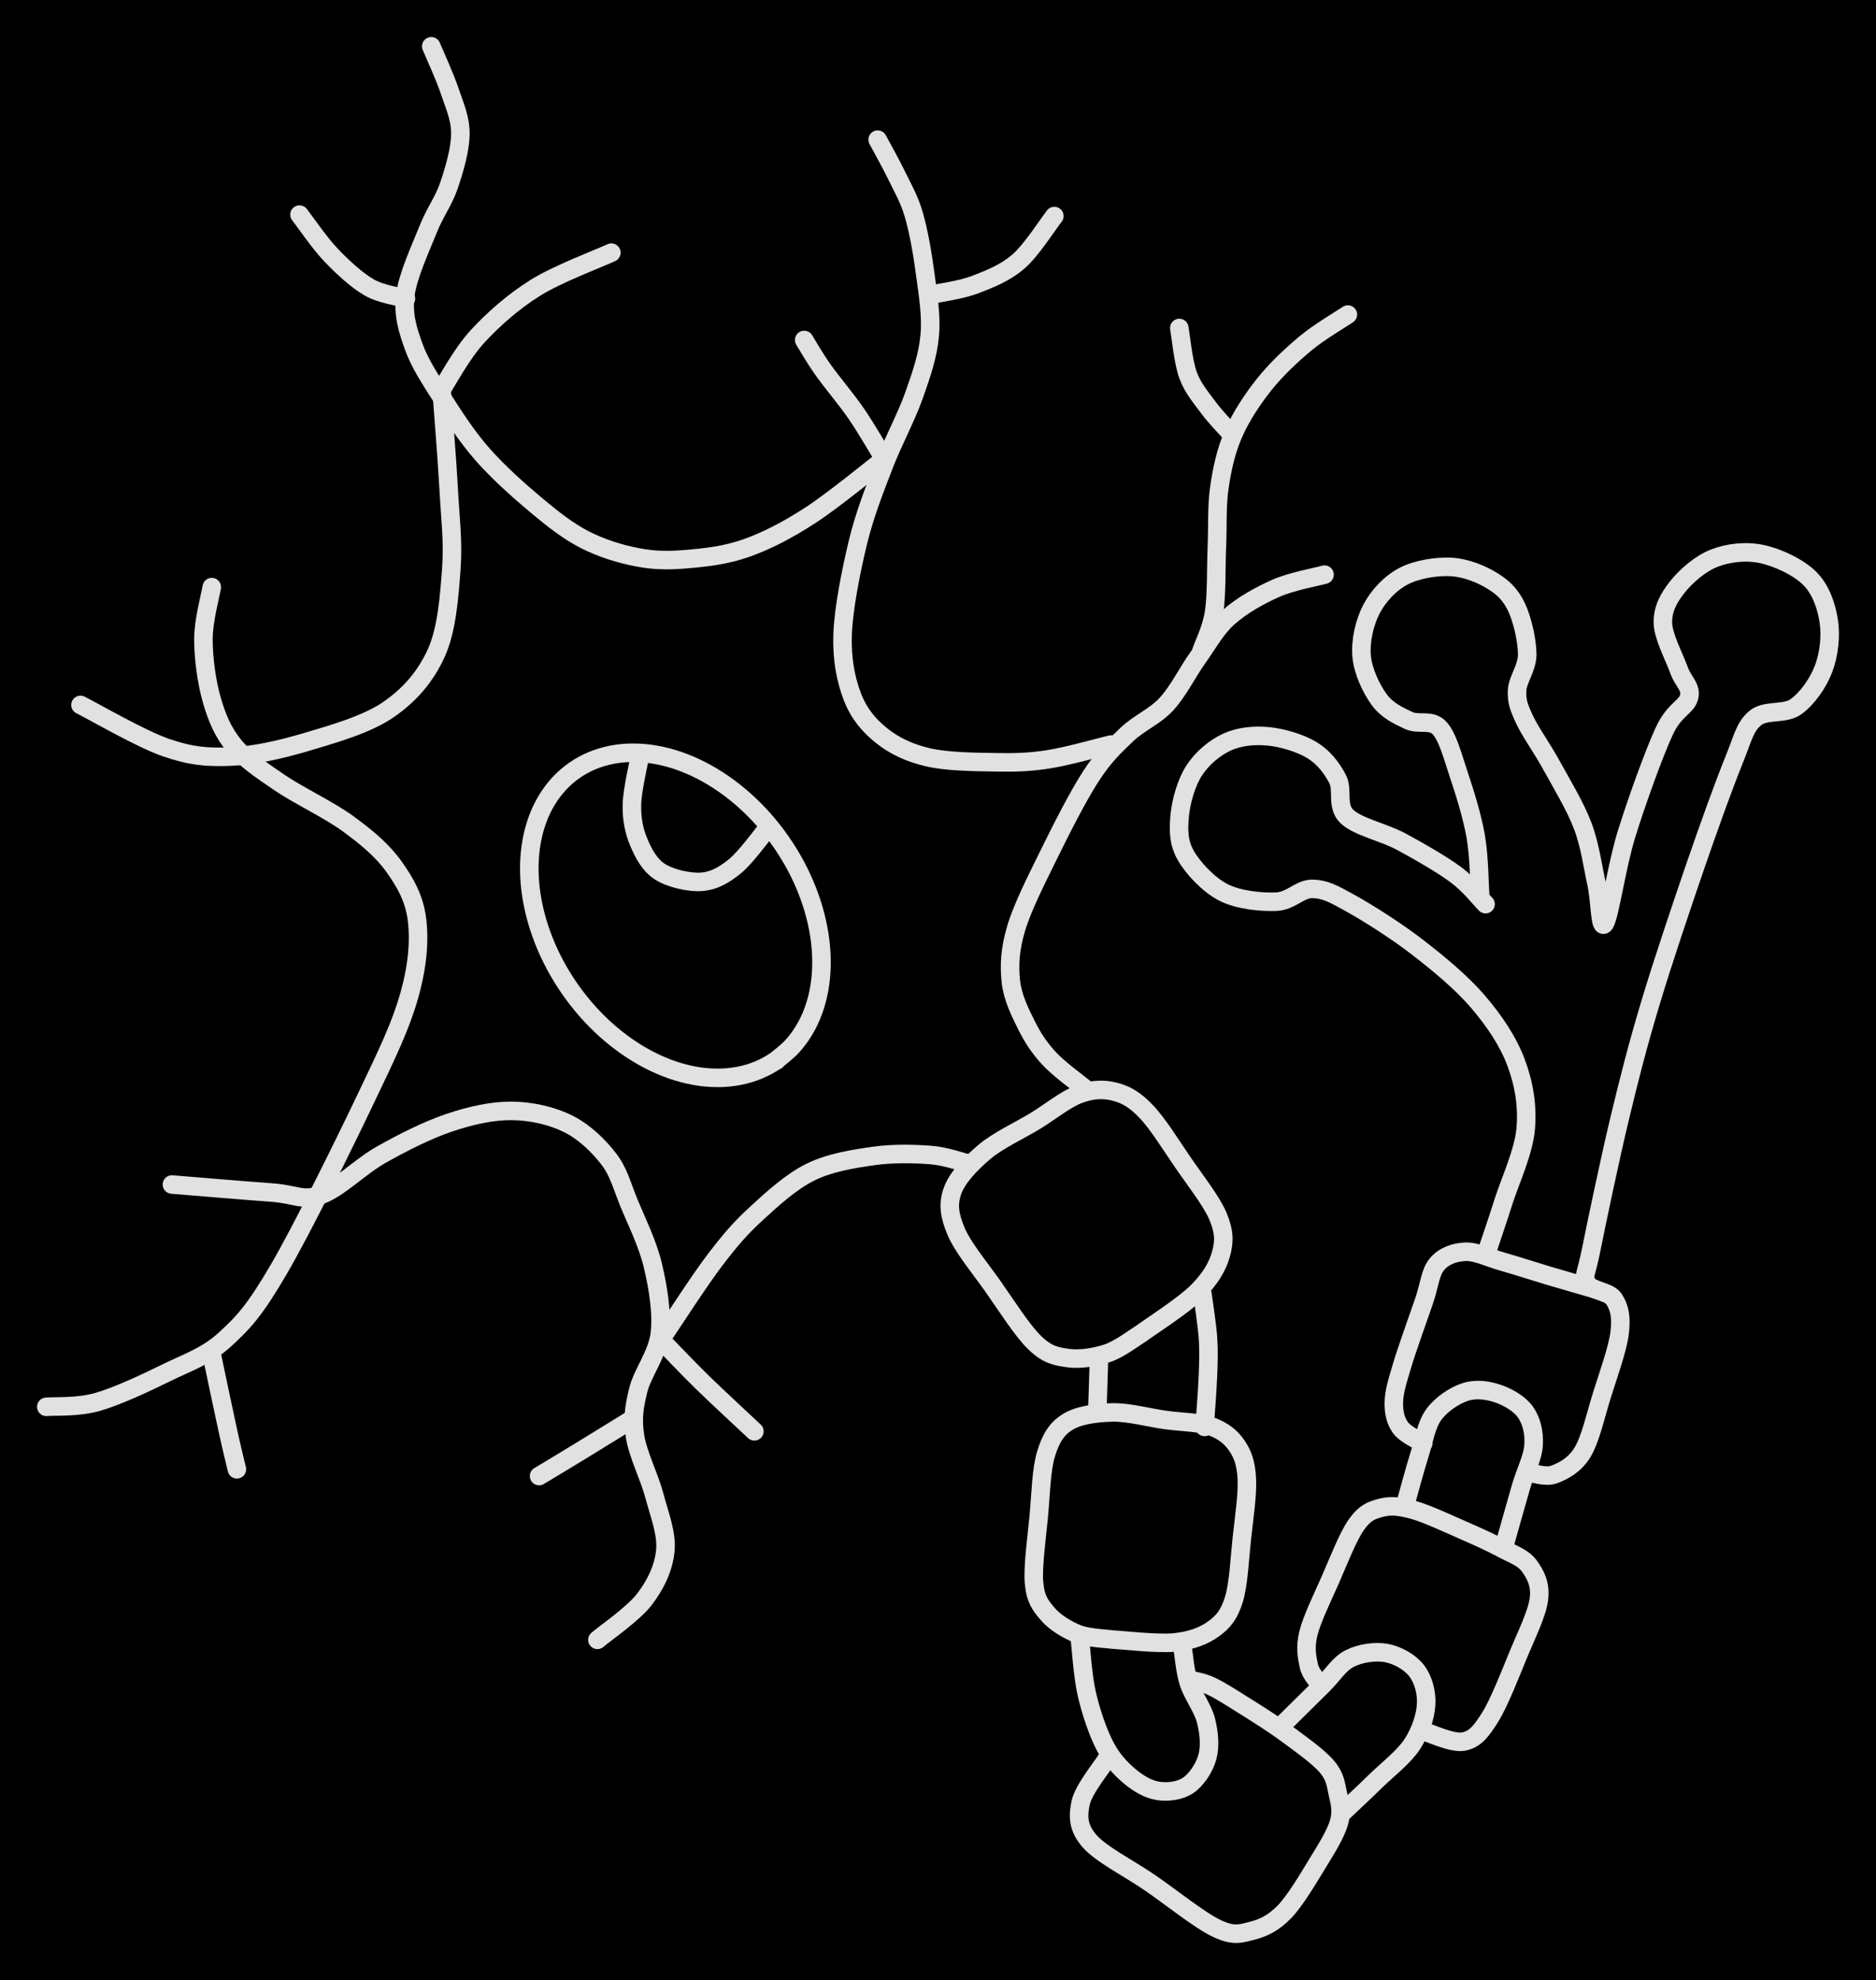 <svg version="1.1" xmlns="http://www.w3.org/2000/svg" viewBox="0 0 405.182 427.55" width="405.182" height="427.55" class="excalidraw-svg"><!-- svg-source:excalidraw --><defs><style class="style-fonts">
      </style></defs><rect x="0" y="0" width="405.182" height="427.55" fill="#000000"></rect><g stroke-linecap="round"><g transform="translate(315.318 195.276) rotate(16.827 8.183 13.897)"><path d="M0 0 C-0.78 -2.02, -2.66 -8.13, -4.67 -12.1 C-6.68 -16.07, -9.68 -20.48, -12.06 -23.83 C-14.44 -27.19, -16.66 -30.89, -18.94 -32.22 C-21.23 -33.55, -23.39 -31.49, -25.76 -31.83 C-28.12 -32.17, -30.84 -32.55, -33.13 -34.28 C-35.43 -36, -38.3 -39.15, -39.51 -42.19 C-40.73 -45.22, -41.02 -49.32, -40.42 -52.51 C-39.81 -55.69, -38.19 -59, -35.88 -61.29 C-33.58 -63.57, -29.7 -65.45, -26.58 -66.22 C-23.45 -66.99, -19.83 -66.62, -17.16 -65.91 C-14.48 -65.21, -12.51 -64.16, -10.55 -62 C-8.59 -59.84, -6.29 -55.82, -5.4 -52.96 C-4.51 -50.09, -5.81 -47.1, -5.23 -44.83 C-4.65 -42.55, -3.88 -41.54, -1.91 -39.31 C0.06 -37.09, 3.46 -34.55, 6.57 -31.49 C9.69 -28.44, 14 -24.57, 16.78 -20.97 C19.56 -17.36, 21.49 -13, 23.27 -9.86 C25.05 -6.73, 26.96 -0.16, 27.48 -2.16 C28 -4.16, 26.34 -14.64, 26.38 -21.86 C26.42 -29.07, 26.99 -40.06, 27.72 -45.45 C28.45 -50.84, 30.88 -51.92, 30.75 -54.21 C30.62 -56.5, 28.61 -56.91, 26.94 -59.19 C25.26 -61.47, 21.61 -65.08, 20.69 -67.91 C19.77 -70.74, 20.33 -73.41, 21.42 -76.17 C22.51 -78.93, 24.67 -82.44, 27.24 -84.46 C29.8 -86.49, 33.32 -88.01, 36.82 -88.31 C40.33 -88.61, 45.25 -87.89, 48.26 -86.28 C51.27 -84.67, 53.45 -81.62, 54.87 -78.64 C56.29 -75.67, 57.02 -71.74, 56.78 -68.45 C56.55 -65.16, 55.3 -61.33, 53.45 -58.9 C51.6 -56.48, 47.27 -56.46, 45.69 -53.93 C44.11 -51.39, 44.47 -49.39, 43.95 -43.7 C43.44 -38.02, 42.96 -29.04, 42.61 -19.83 C42.27 -10.63, 41.86 2.01, 41.88 11.52 C41.9 21.04, 42.21 28.18, 42.74 37.27 C43.27 46.36, 44.47 60.08, 45.05 66.08 C45.63 72.08, 44.92 71.8, 46.22 73.28 C47.53 74.75, 51.23 73.54, 52.88 74.94 C54.54 76.34, 55.57 78.2, 56.15 81.66 C56.73 85.11, 56.4 91.2, 56.36 95.67 C56.33 100.15, 56.74 105.32, 55.93 108.52 C55.12 111.72, 53.13 113.61, 51.5 114.87 C49.86 116.14, 47.03 115.9, 46.14 116.1 M0 0 C-0.78 -2.02, -2.66 -8.13, -4.67 -12.1 C-6.68 -16.07, -9.68 -20.48, -12.06 -23.83 C-14.44 -27.19, -16.66 -30.89, -18.94 -32.22 C-21.23 -33.55, -23.39 -31.49, -25.76 -31.83 C-28.12 -32.17, -30.84 -32.55, -33.13 -34.28 C-35.43 -36, -38.3 -39.15, -39.51 -42.19 C-40.73 -45.22, -41.02 -49.32, -40.42 -52.51 C-39.81 -55.69, -38.19 -59, -35.88 -61.29 C-33.58 -63.57, -29.7 -65.45, -26.58 -66.22 C-23.45 -66.99, -19.83 -66.62, -17.16 -65.91 C-14.48 -65.21, -12.51 -64.16, -10.55 -62 C-8.59 -59.84, -6.29 -55.82, -5.4 -52.96 C-4.51 -50.09, -5.81 -47.1, -5.23 -44.83 C-4.65 -42.55, -3.88 -41.54, -1.91 -39.31 C0.06 -37.09, 3.46 -34.55, 6.57 -31.49 C9.69 -28.44, 14 -24.57, 16.78 -20.97 C19.56 -17.36, 21.49 -13, 23.27 -9.86 C25.05 -6.73, 26.96 -0.16, 27.48 -2.16 C28 -4.16, 26.34 -14.64, 26.38 -21.86 C26.42 -29.07, 26.99 -40.06, 27.72 -45.45 C28.45 -50.84, 30.88 -51.92, 30.75 -54.21 C30.62 -56.5, 28.61 -56.91, 26.94 -59.19 C25.26 -61.47, 21.61 -65.08, 20.69 -67.91 C19.77 -70.74, 20.33 -73.41, 21.42 -76.17 C22.51 -78.93, 24.67 -82.44, 27.24 -84.46 C29.8 -86.49, 33.32 -88.01, 36.82 -88.31 C40.33 -88.61, 45.25 -87.89, 48.26 -86.28 C51.27 -84.67, 53.45 -81.62, 54.87 -78.64 C56.29 -75.67, 57.02 -71.74, 56.78 -68.45 C56.55 -65.16, 55.3 -61.33, 53.45 -58.9 C51.6 -56.48, 47.27 -56.46, 45.69 -53.93 C44.11 -51.39, 44.47 -49.39, 43.95 -43.7 C43.44 -38.02, 42.96 -29.04, 42.61 -19.83 C42.27 -10.63, 41.86 2.01, 41.88 11.52 C41.9 21.04, 42.21 28.18, 42.74 37.27 C43.27 46.36, 44.47 60.08, 45.05 66.08 C45.63 72.08, 44.92 71.8, 46.22 73.28 C47.53 74.75, 51.23 73.54, 52.88 74.94 C54.54 76.34, 55.57 78.2, 56.15 81.66 C56.73 85.11, 56.4 91.2, 56.36 95.67 C56.33 100.15, 56.74 105.32, 55.93 108.52 C55.12 111.72, 53.13 113.61, 51.5 114.87 C49.86 116.14, 47.03 115.9, 46.14 116.1" stroke="#E1E1E1" stroke-width="4" fill="none"></path></g></g><mask></mask><g stroke-linecap="round"><g transform="translate(338.859 272.354) rotate(16.827 -17.443 21.303)"><path d="M0 0 C-1.7 0.02, -6.72 0.09, -10.17 0.11 C-13.63 0.12, -17.6 0.04, -20.73 0.09 C-23.86 0.13, -26.74 -0.39, -28.95 0.38 C-31.17 1.16, -33.11 2.59, -34.01 4.72 C-34.92 6.86, -34.24 9.33, -34.38 13.2 C-34.53 17.07, -34.9 24.16, -34.89 27.95 C-34.87 31.74, -34.89 33.79, -34.3 35.93 C-33.71 38.07, -32.79 39.66, -31.35 40.77 C-29.91 41.89, -26.61 42.3, -25.66 42.61 M0 0 C-1.7 0.02, -6.72 0.09, -10.17 0.11 C-13.63 0.12, -17.6 0.04, -20.73 0.09 C-23.86 0.13, -26.74 -0.39, -28.95 0.38 C-31.17 1.16, -33.11 2.59, -34.01 4.72 C-34.92 6.86, -34.24 9.33, -34.38 13.2 C-34.53 17.07, -34.9 24.16, -34.89 27.95 C-34.87 31.74, -34.89 33.79, -34.3 35.93 C-33.71 38.07, -32.79 39.66, -31.35 40.77 C-29.91 41.89, -26.61 42.3, -25.66 42.61" stroke="#E1E1E1" stroke-width="4" fill="none"></path></g></g><mask></mask><g stroke-linecap="round"><g transform="translate(306.958 328.184) rotate(16.827 11.438 -13.021)"><path d="M0 0 C-0.03 -1.74, -0.21 -7.18, -0.17 -10.47 C-0.12 -13.76, -0.65 -17.09, 0.26 -19.75 C1.18 -22.4, 3.34 -24.99, 5.32 -26.39 C7.29 -27.79, 9.81 -28.19, 12.1 -28.13 C14.4 -28.07, 17.29 -27.43, 19.08 -26.03 C20.86 -24.63, 22.2 -22.36, 22.82 -19.72 C23.44 -17.09, 22.78 -13.84, 22.82 -10.2 C22.86 -6.57, 23 0.04, 23.04 2.09 M0 0 C-0.03 -1.74, -0.21 -7.18, -0.17 -10.47 C-0.12 -13.76, -0.65 -17.09, 0.26 -19.75 C1.18 -22.4, 3.34 -24.99, 5.32 -26.39 C7.29 -27.79, 9.81 -28.19, 12.1 -28.13 C14.4 -28.07, 17.29 -27.43, 19.08 -26.03 C20.86 -24.63, 22.2 -22.36, 22.82 -19.72 C23.44 -17.09, 22.78 -13.84, 22.82 -10.2 C22.86 -6.57, 23 0.04, 23.04 2.09" stroke="#E1E1E1" stroke-width="4" fill="none"></path></g></g><mask></mask><g stroke-linecap="round"><g transform="translate(289.666 369.323) rotate(16.827 17.46 -19.171)"><path d="M0 0 C-0.53 -0.5, -2.32 -1.38, -3.2 -3 C-4.08 -4.61, -5.14 -6.5, -5.29 -9.67 C-5.45 -12.83, -4.64 -17.73, -4.12 -21.97 C-3.6 -26.21, -3.18 -32.06, -2.17 -35.09 C-1.17 -38.12, 0.1 -39.05, 1.91 -40.15 C3.73 -41.26, 5.62 -41.64, 8.71 -41.71 C11.8 -41.78, 16.99 -41, 20.43 -40.6 C23.87 -40.19, 26.76 -39.81, 29.38 -39.28 C31.99 -38.75, 34.31 -38.75, 36.11 -37.41 C37.92 -36.06, 39.66 -34.36, 40.21 -31.21 C40.77 -28.06, 39.9 -23.12, 39.45 -18.52 C39 -13.93, 38.5 -7.23, 37.52 -3.64 C36.53 -0.04, 35.75 1.88, 33.53 3.04 C31.3 4.21, 25.71 3.31, 24.15 3.37 M0 0 C-0.53 -0.5, -2.32 -1.38, -3.2 -3 C-4.08 -4.61, -5.14 -6.5, -5.29 -9.67 C-5.45 -12.83, -4.64 -17.73, -4.12 -21.97 C-3.6 -26.21, -3.18 -32.06, -2.17 -35.09 C-1.17 -38.12, 0.1 -39.05, 1.91 -40.15 C3.73 -41.26, 5.62 -41.64, 8.71 -41.71 C11.8 -41.78, 16.99 -41, 20.43 -40.6 C23.87 -40.19, 26.76 -39.81, 29.38 -39.28 C31.99 -38.75, 34.31 -38.75, 36.11 -37.41 C37.92 -36.06, 39.66 -34.36, 40.21 -31.21 C40.77 -28.06, 39.9 -23.12, 39.45 -18.52 C39 -13.93, 38.5 -7.23, 37.52 -3.64 C36.53 -0.04, 35.75 1.88, 33.53 3.04 C31.3 4.21, 25.71 3.31, 24.15 3.37" stroke="#E1E1E1" stroke-width="4" fill="none"></path></g></g><mask></mask><g stroke-linecap="round"><g transform="translate(277.511 376.529) rotate(16.827 14.169 -3.4)"><path d="M0 0 C0.94 -1.74, 4.06 -7.48, 5.67 -10.43 C7.28 -13.39, 7.81 -15.93, 9.67 -17.71 C11.54 -19.5, 14.43 -20.84, 16.86 -21.13 C19.28 -21.41, 22.3 -20.76, 24.22 -19.4 C26.13 -18.05, 27.72 -15.58, 28.34 -12.99 C28.96 -10.4, 28.86 -7.01, 27.93 -3.85 C26.99 -0.69, 24.39 2.92, 22.72 5.95 C21.06 8.98, 18.75 12.93, 17.96 14.33 M0 0 C0.94 -1.74, 4.06 -7.48, 5.67 -10.43 C7.28 -13.39, 7.81 -15.93, 9.67 -17.71 C11.54 -19.5, 14.43 -20.84, 16.86 -21.13 C19.28 -21.41, 22.3 -20.76, 24.22 -19.4 C26.13 -18.05, 27.72 -15.58, 28.34 -12.99 C28.96 -10.4, 28.86 -7.01, 27.93 -3.85 C26.99 -0.69, 24.39 2.92, 22.72 5.95 C21.06 8.98, 18.75 12.93, 17.96 14.33" stroke="#E1E1E1" stroke-width="4" fill="none"></path></g></g><mask></mask><g stroke-linecap="round"><g transform="translate(249.505 365.246) rotate(16.827 12.189 24.861)"><path d="M0 0 C0.77 0, 2.54 -0.31, 4.59 0 C6.64 0.31, 9.26 1.04, 12.29 1.88 C15.33 2.71, 19.28 3.76, 22.81 5 C26.33 6.25, 30.99 7.79, 33.43 9.34 C35.88 10.89, 36.46 12.49, 37.47 14.31 C38.49 16.12, 39.48 17.61, 39.51 20.23 C39.53 22.84, 38.56 26.36, 37.61 30.01 C36.66 33.65, 35.35 39.09, 33.79 42.1 C32.23 45.1, 30.4 46.76, 28.25 48.03 C26.1 49.31, 24.88 50.32, 20.87 49.72 C16.86 49.13, 9.49 46.14, 4.19 44.45 C-1.11 42.77, -7.69 41.64, -10.91 39.62 C-14.13 37.59, -14.86 35.27, -15.13 32.3 C-15.39 29.32, -12.95 23.51, -12.51 21.75 M0 0 C0.77 0, 2.54 -0.31, 4.59 0 C6.64 0.31, 9.26 1.04, 12.29 1.88 C15.33 2.71, 19.28 3.76, 22.81 5 C26.33 6.25, 30.99 7.79, 33.43 9.34 C35.88 10.89, 36.46 12.49, 37.47 14.31 C38.49 16.12, 39.48 17.61, 39.51 20.23 C39.53 22.84, 38.56 26.36, 37.61 30.01 C36.66 33.65, 35.35 39.09, 33.79 42.1 C32.23 45.1, 30.4 46.76, 28.25 48.03 C26.1 49.31, 24.88 50.32, 20.87 49.72 C16.86 49.13, 9.49 46.14, 4.19 44.45 C-1.11 42.77, -7.69 41.64, -10.91 39.62 C-14.13 37.59, -14.86 35.27, -15.13 32.3 C-15.39 29.32, -12.95 23.51, -12.51 21.75" stroke="#E1E1E1" stroke-width="4" fill="none"></path></g></g><mask></mask><g stroke-linecap="round"><g transform="translate(251.226 354.006) rotate(16.827 -5.105 15.407)"><path d="M0 0 C0.56 1.1, 1.82 4.4, 3.36 6.61 C4.9 8.82, 7.83 10.92, 9.24 13.27 C10.65 15.62, 11.74 18.29, 11.81 20.71 C11.88 23.12, 10.99 26.06, 9.64 27.75 C8.29 29.43, 5.85 30.52, 3.73 30.81 C1.6 31.11, -0.82 30.53, -3.12 29.53 C-5.42 28.53, -7.75 27.21, -10.07 24.83 C-12.39 22.45, -15.04 18.74, -17.03 15.28 C-19.02 11.82, -21.19 5.93, -22.02 4.06 M0 0 C0.56 1.1, 1.82 4.4, 3.36 6.61 C4.9 8.82, 7.83 10.92, 9.24 13.27 C10.65 15.62, 11.74 18.29, 11.81 20.71 C11.88 23.12, 10.99 26.06, 9.64 27.75 C8.29 29.43, 5.85 30.52, 3.73 30.81 C1.6 31.11, -0.82 30.53, -3.12 29.53 C-5.42 28.53, -7.75 27.21, -10.07 24.83 C-12.39 22.45, -15.04 18.74, -17.03 15.28 C-19.02 11.82, -21.19 5.93, -22.02 4.06" stroke="#E1E1E1" stroke-width="4" fill="none"></path></g></g><mask></mask><g stroke-linecap="round"><g transform="translate(247.27 354.742) rotate(16.827 -1.183 -24.652)"><path d="M0 0 C-1.23 0.16, -4.94 1.19, -7.41 0.97 C-9.87 0.76, -12.78 0.01, -14.81 -1.29 C-16.83 -2.59, -18.23 -3.54, -19.56 -6.82 C-20.88 -10.1, -21.84 -16.4, -22.77 -20.97 C-23.7 -25.54, -25.16 -30.69, -25.15 -34.23 C-25.14 -37.77, -24.56 -40.07, -22.71 -42.19 C-20.86 -44.32, -17.39 -45.89, -14.05 -46.98 C-10.72 -48.07, -6.25 -48.18, -2.69 -48.73 C0.86 -49.28, 4.53 -50.42, 7.28 -50.28 C10.03 -50.13, 12.04 -49.31, 13.81 -47.88 C15.58 -46.44, 16.78 -44.81, 17.92 -41.65 C19.06 -38.49, 19.82 -33.22, 20.63 -28.93 C21.44 -24.64, 22.81 -19.31, 22.78 -15.93 C22.75 -12.54, 22.02 -10.69, 20.42 -8.59 C18.83 -6.5, 16.61 -4.78, 13.21 -3.34 C9.81 -1.91, 2.2 -0.56, 0 0 M0 0 C-1.23 0.16, -4.94 1.19, -7.41 0.97 C-9.87 0.76, -12.78 0.01, -14.81 -1.29 C-16.83 -2.59, -18.23 -3.54, -19.56 -6.82 C-20.88 -10.1, -21.84 -16.4, -22.77 -20.97 C-23.7 -25.54, -25.16 -30.69, -25.15 -34.23 C-25.14 -37.77, -24.56 -40.07, -22.71 -42.19 C-20.86 -44.32, -17.39 -45.89, -14.05 -46.98 C-10.72 -48.07, -6.25 -48.18, -2.69 -48.73 C0.86 -49.28, 4.53 -50.42, 7.28 -50.28 C10.03 -50.13, 12.04 -49.31, 13.81 -47.88 C15.58 -46.44, 16.78 -44.81, 17.92 -41.65 C19.06 -38.49, 19.82 -33.22, 20.63 -28.93 C21.44 -24.64, 22.81 -19.31, 22.78 -15.93 C22.75 -12.54, 22.02 -10.69, 20.42 -8.59 C18.83 -6.5, 16.61 -4.78, 13.21 -3.34 C9.81 -1.91, 2.2 -0.56, 0 0" stroke="#E1E1E1" stroke-width="4" fill="none"></path></g></g><mask></mask><g stroke-linecap="round"><g transform="translate(236.289 290.634) rotate(336.913 -1.316 -25.909)"><path d="M0 0 C-1.37 0.17, -5.49 1.25, -8.24 1.02 C-10.98 0.79, -14.22 0.01, -16.47 -1.36 C-18.72 -2.72, -20.28 -3.73, -21.75 -7.17 C-23.23 -10.62, -24.29 -17.24, -25.32 -22.04 C-26.36 -26.84, -27.98 -32.26, -27.97 -35.98 C-27.96 -39.69, -27.32 -42.11, -25.26 -44.34 C-23.2 -46.58, -19.34 -48.23, -15.63 -49.38 C-11.92 -50.52, -6.95 -50.64, -2.99 -51.21 C0.96 -51.79, 5.04 -52.99, 8.09 -52.84 C11.15 -52.69, 13.39 -51.83, 15.36 -50.32 C17.34 -48.81, 18.67 -47.09, 19.93 -43.77 C21.2 -40.45, 22.05 -34.91, 22.95 -30.4 C23.85 -25.9, 25.38 -20.3, 25.34 -16.74 C25.3 -13.17, 24.49 -11.23, 22.72 -9.03 C20.95 -6.83, 18.48 -5.02, 14.69 -3.51 C10.91 -2.01, 2.45 -0.59, 0 0 M0 0 C-1.37 0.17, -5.49 1.25, -8.24 1.02 C-10.98 0.79, -14.22 0.01, -16.47 -1.36 C-18.72 -2.72, -20.28 -3.73, -21.75 -7.17 C-23.23 -10.62, -24.29 -17.24, -25.32 -22.04 C-26.36 -26.84, -27.98 -32.26, -27.97 -35.98 C-27.96 -39.69, -27.32 -42.11, -25.26 -44.34 C-23.2 -46.58, -19.34 -48.23, -15.63 -49.38 C-11.92 -50.52, -6.95 -50.64, -2.99 -51.21 C0.96 -51.79, 5.04 -52.99, 8.09 -52.84 C11.15 -52.69, 13.39 -51.83, 15.36 -50.32 C17.34 -48.81, 18.67 -47.09, 19.93 -43.77 C21.2 -40.45, 22.05 -34.91, 22.95 -30.4 C23.85 -25.9, 25.38 -20.3, 25.34 -16.74 C25.3 -13.17, 24.49 -11.23, 22.72 -9.03 C20.95 -6.83, 18.48 -5.02, 14.69 -3.51 C10.91 -2.01, 2.45 -0.59, 0 0" stroke="#E1E1E1" stroke-width="4" fill="none"></path></g></g><mask></mask><g stroke-linecap="round"><g transform="translate(235.948 294.09) rotate(16.827 1.244 4.642)"><path d="M0 0 C0.41 1.55, 2.07 7.74, 2.49 9.28 M0 0 C0.41 1.55, 2.07 7.74, 2.49 9.28" stroke="#E1E1E1" stroke-width="4" fill="none"></path></g></g><mask></mask><g stroke-linecap="round"><g transform="translate(255.576 280.161) rotate(16.827 4.36 13.64)"><path d="M0 0 C0.65 1.46, 2.84 5.94, 3.89 8.74 C4.95 11.55, 5.51 13.75, 6.31 16.84 C7.12 19.93, 8.32 25.54, 8.72 27.28 M0 0 C0.65 1.46, 2.84 5.94, 3.89 8.74 C4.95 11.55, 5.51 13.75, 6.31 16.84 C7.12 19.93, 8.32 25.54, 8.72 27.28" stroke="#E1E1E1" stroke-width="4" fill="none"></path></g></g><mask></mask><g stroke-linecap="round"><g transform="translate(251.918 236.62) rotate(16.827 -3.309 -60.576)"><path d="M0 0 C-1.53 -0.66, -6.53 -2.37, -9.19 -3.94 C-11.84 -5.5, -13.83 -7.15, -15.95 -9.4 C-18.07 -11.65, -20.53 -14.23, -21.9 -17.45 C-23.26 -20.68, -24.11 -24.01, -24.13 -28.76 C-24.15 -33.5, -23.01 -39.88, -22.02 -45.9 C-21.03 -51.92, -19.63 -59.89, -18.19 -64.86 C-16.75 -69.84, -15.22 -72.47, -13.37 -75.74 C-11.52 -79.01, -8.73 -81.12, -7.08 -84.51 C-5.43 -87.9, -4.72 -92.45, -3.48 -96.09 C-2.24 -99.74, -1.61 -103.2, 0.36 -106.4 C2.32 -109.59, 5.43 -112.82, 8.29 -115.28 C11.15 -117.73, 15.97 -120.17, 17.51 -121.15 M0 0 C-1.53 -0.66, -6.53 -2.37, -9.19 -3.94 C-11.84 -5.5, -13.83 -7.15, -15.95 -9.4 C-18.07 -11.65, -20.53 -14.23, -21.9 -17.45 C-23.26 -20.68, -24.11 -24.01, -24.13 -28.76 C-24.15 -33.5, -23.01 -39.88, -22.02 -45.9 C-21.03 -51.92, -19.63 -59.89, -18.19 -64.86 C-16.75 -69.84, -15.22 -72.47, -13.37 -75.74 C-11.52 -79.01, -8.73 -81.12, -7.08 -84.51 C-5.43 -87.9, -4.72 -92.45, -3.48 -96.09 C-2.24 -99.74, -1.61 -103.2, 0.36 -106.4 C2.32 -109.59, 5.43 -112.82, 8.29 -115.28 C11.15 -117.73, 15.97 -120.17, 17.51 -121.15" stroke="#E1E1E1" stroke-width="4" fill="none"></path></g></g><mask></mask><g stroke-linecap="round"><g transform="translate(314.501 187.429) rotate(16.827 -23.216 25.377)"><path d="M0 0 C-1.33 -0.7, -4.4 -2.94, -7.96 -4.22 C-11.52 -5.49, -17 -6.77, -21.37 -7.65 C-25.75 -8.52, -31.36 -7.98, -34.2 -9.48 C-37.04 -10.97, -36.53 -14.69, -38.41 -16.61 C-40.29 -18.53, -42.64 -20.23, -45.48 -20.97 C-48.32 -21.72, -52.44 -21.7, -55.46 -21.09 C-58.49 -20.47, -61.43 -19.24, -63.62 -17.3 C-65.81 -15.35, -67.73 -12.4, -68.59 -9.4 C-69.46 -6.41, -69.37 -2.32, -68.79 0.69 C-68.2 3.69, -67.39 6.41, -65.08 8.62 C-62.77 10.83, -58.53 13.3, -54.93 13.96 C-51.32 14.62, -46.47 13.63, -43.44 12.58 C-40.41 11.54, -39.33 8.39, -36.76 7.67 C-34.19 6.94, -32.26 7.33, -28.04 8.24 C-23.82 9.15, -16.88 11.07, -11.45 13.13 C-6.02 15.2, -0.09 17.68, 4.52 20.63 C9.13 23.58, 13.23 26.92, 16.2 30.82 C19.18 34.72, 21.34 39.07, 22.36 44.01 C23.37 48.96, 22.36 55.85, 22.3 60.49 C22.24 65.13, 22.05 69.95, 22 71.84 M0 0 C-1.33 -0.7, -4.4 -2.94, -7.96 -4.22 C-11.52 -5.49, -17 -6.77, -21.37 -7.65 C-25.75 -8.52, -31.36 -7.98, -34.2 -9.48 C-37.04 -10.97, -36.53 -14.69, -38.41 -16.61 C-40.29 -18.53, -42.64 -20.23, -45.48 -20.97 C-48.32 -21.72, -52.44 -21.7, -55.46 -21.09 C-58.49 -20.47, -61.43 -19.24, -63.62 -17.3 C-65.81 -15.35, -67.73 -12.4, -68.59 -9.4 C-69.46 -6.41, -69.37 -2.32, -68.79 0.69 C-68.2 3.69, -67.39 6.41, -65.08 8.62 C-62.77 10.83, -58.53 13.3, -54.93 13.96 C-51.32 14.62, -46.47 13.63, -43.44 12.58 C-40.41 11.54, -39.33 8.39, -36.76 7.67 C-34.19 6.94, -32.26 7.33, -28.04 8.24 C-23.82 9.15, -16.88 11.07, -11.45 13.13 C-6.02 15.2, -0.09 17.68, 4.52 20.63 C9.13 23.58, 13.23 26.92, 16.2 30.82 C19.18 34.72, 21.34 39.07, 22.36 44.01 C23.37 48.96, 22.36 55.85, 22.3 60.49 C22.24 65.13, 22.05 69.95, 22 71.84" stroke="#E1E1E1" stroke-width="4" fill="none"></path></g></g><mask></mask><g stroke-linecap="round"><g transform="translate(270.837 142.551) rotate(16.827 1.138 -39.33)"><path d="M0 0 C0.03 -1.48, 0.74 -5.12, 0.18 -8.86 C-0.37 -12.61, -2.21 -18.14, -3.33 -22.49 C-4.44 -26.83, -5.92 -30.87, -6.52 -34.93 C-7.13 -38.99, -7.43 -42.85, -6.96 -46.85 C-6.49 -50.86, -5.22 -55.12, -3.69 -58.98 C-2.16 -62.83, 0.09 -66.71, 2.24 -69.99 C4.4 -73.27, 8.07 -77.22, 9.24 -78.66 M0 0 C0.03 -1.48, 0.74 -5.12, 0.18 -8.86 C-0.37 -12.61, -2.21 -18.14, -3.33 -22.49 C-4.44 -26.83, -5.92 -30.87, -6.52 -34.93 C-7.13 -38.99, -7.43 -42.85, -6.96 -46.85 C-6.49 -50.86, -5.22 -55.12, -3.69 -58.98 C-2.16 -62.83, 0.09 -66.71, 2.24 -69.99 C4.4 -73.27, 8.07 -77.22, 9.24 -78.66" stroke="#E1E1E1" stroke-width="4" fill="none"></path></g></g><mask></mask><g stroke-linecap="round"><g transform="translate(268.73 91.322) rotate(16.827 -8.527 -9.212)"><path d="M0 0 C-1 -0.62, -3.95 -2.21, -6 -3.75 C-8.04 -5.28, -10.45 -6.77, -12.29 -9.21 C-14.14 -11.66, -16.26 -16.89, -17.05 -18.42 M0 0 C-1 -0.62, -3.95 -2.21, -6 -3.75 C-8.04 -5.28, -10.45 -6.77, -12.29 -9.21 C-14.14 -11.66, -16.26 -16.89, -17.05 -18.42" stroke="#E1E1E1" stroke-width="4" fill="none"></path></g></g><mask></mask><g stroke-linecap="round"><g transform="translate(255.753 150.375) rotate(16.827 -43.032 -48.168)"><path d="M0 0 C-2.03 1.17, -8.32 5.21, -12.17 7.04 C-16.01 8.87, -18.92 9.81, -23.08 10.98 C-27.23 12.16, -32.96 13.84, -37.12 14.09 C-41.27 14.35, -44.77 13.8, -47.99 12.51 C-51.21 11.22, -54.04 9.41, -56.44 6.33 C-58.83 3.24, -60.96 -0.63, -62.39 -6.01 C-63.81 -11.39, -64.62 -19.77, -64.97 -25.97 C-65.31 -32.17, -64.84 -37.58, -64.44 -43.22 C-64.04 -48.86, -62.79 -54.81, -62.56 -59.81 C-62.33 -64.81, -62.17 -68.9, -63.06 -73.23 C-63.95 -77.56, -66.09 -81.78, -67.89 -85.77 C-69.69 -89.76, -71.89 -94.09, -73.88 -97.15 C-75.87 -100.22, -77.8 -101.93, -79.83 -104.14 C-81.86 -106.36, -85.03 -109.38, -86.06 -110.43 M0 0 C-2.03 1.17, -8.32 5.21, -12.17 7.04 C-16.01 8.87, -18.92 9.81, -23.08 10.98 C-27.23 12.16, -32.96 13.84, -37.12 14.09 C-41.27 14.35, -44.77 13.8, -47.99 12.51 C-51.21 11.22, -54.04 9.41, -56.44 6.33 C-58.83 3.24, -60.96 -0.63, -62.39 -6.01 C-63.81 -11.39, -64.62 -19.77, -64.97 -25.97 C-65.31 -32.17, -64.84 -37.58, -64.44 -43.22 C-64.04 -48.86, -62.79 -54.81, -62.56 -59.81 C-62.33 -64.81, -62.17 -68.9, -63.06 -73.23 C-63.95 -77.56, -66.09 -81.78, -67.89 -85.77 C-69.69 -89.76, -71.89 -94.09, -73.88 -97.15 C-75.87 -100.22, -77.8 -101.93, -79.83 -104.14 C-81.86 -106.36, -85.03 -109.38, -86.06 -110.43" stroke="#E1E1E1" stroke-width="4" fill="none"></path></g></g><mask></mask><g stroke-linecap="round"><g transform="translate(204.187 67.101) rotate(16.827 10.253 -11.967)"><path d="M0 0 C1.4 -0.8, 5.74 -2.74, 8.39 -4.79 C11.04 -6.83, 13.89 -9.07, 15.91 -12.26 C17.93 -15.45, 19.74 -21.99, 20.51 -23.93 M0 0 C1.4 -0.8, 5.74 -2.74, 8.39 -4.79 C11.04 -6.83, 13.89 -9.07, 15.91 -12.26 C17.93 -15.45, 19.74 -21.99, 20.51 -23.93" stroke="#E1E1E1" stroke-width="4" fill="none"></path></g></g><mask></mask><g stroke-linecap="round"><g transform="translate(196.981 81.857) rotate(16.827 -59.908 -10.144)"><path d="M0 0 C-2.03 2.79, -8.27 12.17, -12.15 16.75 C-16.03 21.33, -19.52 24.7, -23.28 27.48 C-27.05 30.26, -31.11 31.99, -34.75 33.44 C-38.39 34.9, -41.37 35.81, -45.12 36.21 C-48.88 36.62, -53.21 36.62, -57.28 35.87 C-61.35 35.12, -65.14 33.61, -69.55 31.74 C-73.96 29.86, -79.43 27.31, -83.77 24.61 C-88.1 21.91, -92.08 18.52, -95.56 15.53 C-99.04 12.54, -102.32 9.85, -104.66 6.69 C-107.01 3.53, -108.9 0.77, -109.62 -3.42 C-110.35 -7.61, -109.39 -14.2, -109.03 -18.43 C-108.66 -22.67, -107.58 -25.21, -107.46 -28.83 C-107.34 -32.46, -107.37 -36.94, -108.32 -40.19 C-109.27 -43.44, -111.25 -45.63, -113.17 -48.34 C-115.09 -51.06, -118.71 -55.14, -119.82 -56.5 M0 0 C-2.03 2.79, -8.27 12.17, -12.15 16.75 C-16.03 21.33, -19.52 24.7, -23.28 27.48 C-27.05 30.26, -31.11 31.99, -34.75 33.44 C-38.39 34.9, -41.37 35.81, -45.12 36.21 C-48.88 36.62, -53.21 36.62, -57.28 35.87 C-61.35 35.12, -65.14 33.61, -69.55 31.74 C-73.96 29.86, -79.43 27.31, -83.77 24.61 C-88.1 21.91, -92.08 18.52, -95.56 15.53 C-99.04 12.54, -102.32 9.85, -104.66 6.69 C-107.01 3.53, -108.9 0.77, -109.62 -3.42 C-110.35 -7.61, -109.39 -14.2, -109.03 -18.43 C-108.66 -22.67, -107.58 -25.21, -107.46 -28.83 C-107.34 -32.46, -107.37 -36.94, -108.32 -40.19 C-109.27 -43.44, -111.25 -45.63, -113.17 -48.34 C-115.09 -51.06, -118.71 -55.14, -119.82 -56.5" stroke="#E1E1E1" stroke-width="4" fill="none"></path></g></g><mask></mask><g stroke-linecap="round"><g transform="translate(89.808 60.737) rotate(16.827 -13.626 -5.341)"><path d="M0 0 C-1.39 0, -5.3 0.72, -8.33 0 C-11.37 -0.72, -15.05 -2.51, -18.2 -4.29 C-21.36 -6.07, -25.74 -9.62, -27.25 -10.68 M0 0 C-1.39 0, -5.3 0.72, -8.33 0 C-11.37 -0.72, -15.05 -2.51, -18.2 -4.29 C-21.36 -6.07, -25.74 -9.62, -27.25 -10.68" stroke="#E1E1E1" stroke-width="4" fill="none"></path></g></g><mask></mask><g stroke-linecap="round"><g transform="translate(100.412 88.838) rotate(16.827 13.282 -19.481)"><path d="M0 0 C0.68 -2.21, 1.94 -8.75, 4.11 -13.24 C6.28 -17.72, 9.26 -22.6, 13 -26.89 C16.74 -31.18, 24.3 -36.95, 26.56 -38.96 M0 0 C0.68 -2.21, 1.94 -8.75, 4.11 -13.24 C6.28 -17.72, 9.26 -22.6, 13 -26.89 C16.74 -31.18, 24.3 -36.95, 26.56 -38.96" stroke="#E1E1E1" stroke-width="4" fill="none"></path></g></g><mask></mask><g stroke-linecap="round"><g transform="translate(193.811 95.41) rotate(16.827 -11.687 -9.51)"><path d="M0 0 C-1.34 -1.18, -5.11 -4.74, -8.05 -7.08 C-10.98 -9.43, -15.08 -12.06, -17.63 -14.05 C-20.19 -16.04, -22.42 -18.19, -23.37 -19.02 M0 0 C-1.34 -1.18, -5.11 -4.74, -8.05 -7.08 C-10.98 -9.43, -15.08 -12.06, -17.63 -14.05 C-20.19 -16.04, -22.42 -18.19, -23.37 -19.02" stroke="#E1E1E1" stroke-width="4" fill="none"></path></g></g><mask></mask><g stroke-linecap="round"><g transform="translate(83.124 76.904) rotate(16.827 -19.955 45.379)"><path d="M0 0 C1.25 3.27, 5.31 13.58, 7.49 19.59 C9.66 25.6, 11.78 30.27, 13.06 36.04 C14.35 41.82, 15.91 48.75, 15.2 54.25 C14.49 59.75, 12.36 64.62, 8.8 69.05 C5.24 73.49, -1.21 77.6, -6.16 80.86 C-11.12 84.12, -16.15 86.95, -20.92 88.6 C-25.69 90.25, -29.1 90.98, -34.8 90.76 C-40.5 90.54, -51.73 87.87, -55.11 87.29 M0 0 C1.25 3.27, 5.31 13.58, 7.49 19.59 C9.66 25.6, 11.78 30.27, 13.06 36.04 C14.35 41.82, 15.91 48.75, 15.2 54.25 C14.49 59.75, 12.36 64.62, 8.8 69.05 C5.24 73.49, -1.21 77.6, -6.16 80.86 C-11.12 84.12, -16.15 86.95, -20.92 88.6 C-25.69 90.25, -29.1 90.98, -34.8 90.76 C-40.5 90.54, -51.73 87.87, -55.11 87.29" stroke="#E1E1E1" stroke-width="4" fill="none"></path></g></g><mask></mask><g stroke-linecap="round"><g transform="translate(18.298 132.536) rotate(16.827 33.18 89.884)"><path d="M0 0 C0.25 1.88, 0.36 7.41, 1.53 11.29 C2.7 15.17, 4.87 19.93, 7.03 23.28 C9.2 26.63, 11.33 29.24, 14.52 31.39 C17.71 33.53, 21.44 34.65, 26.19 36.15 C30.94 37.65, 38.21 38.7, 43.03 40.41 C47.86 42.11, 51.77 43.78, 55.15 46.39 C58.52 49, 61.42 51.74, 63.29 56.07 C65.15 60.39, 66.27 65.68, 66.36 72.34 C66.45 78.99, 65.48 85.24, 63.83 95.99 C62.19 106.75, 58.82 127.12, 56.48 136.88 C54.14 146.65, 52.61 149.86, 49.8 154.6 C47 159.33, 43.41 161.78, 39.66 165.28 C35.9 168.78, 31.04 173.16, 27.27 175.58 C23.5 177.99, 18.74 179.07, 17.03 179.77 M0 0 C0.25 1.88, 0.36 7.41, 1.53 11.29 C2.7 15.17, 4.87 19.93, 7.03 23.28 C9.2 26.63, 11.33 29.24, 14.52 31.39 C17.71 33.53, 21.44 34.65, 26.19 36.15 C30.94 37.65, 38.21 38.7, 43.03 40.41 C47.86 42.11, 51.77 43.78, 55.15 46.39 C58.52 49, 61.42 51.74, 63.29 56.07 C65.15 60.39, 66.27 65.68, 66.36 72.34 C66.45 78.99, 65.48 85.24, 63.83 95.99 C62.19 106.75, 58.82 127.12, 56.48 136.88 C54.14 146.65, 52.61 149.86, 49.8 154.6 C47 159.33, 43.41 161.78, 39.66 165.28 C35.9 168.78, 31.04 173.16, 27.27 175.58 C23.5 177.99, 18.74 179.07, 17.03 179.77" stroke="#E1E1E1" stroke-width="4" fill="none"></path></g></g><mask></mask><g stroke-linecap="round"><g transform="translate(42.198 293.642) rotate(16.827 6.228 11.151)"><path d="M0 0 C1.34 2.45, 5.99 10.97, 8.07 14.68 C10.14 18.4, 11.72 21.03, 12.46 22.3 M0 0 C1.34 2.45, 5.99 10.97, 8.07 14.68 C10.14 18.4, 11.72 21.03, 12.46 22.3" stroke="#E1E1E1" stroke-width="4" fill="none"></path></g></g><mask></mask><g stroke-linecap="round"><g transform="translate(30.094 273.205) rotate(16.827 62.438 15.094)"><path d="M0 0 C3.52 -0.76, 15.87 -3.39, 21.1 -4.57 C26.33 -5.76, 27.98 -4.66, 31.37 -7.11 C34.76 -9.57, 37.76 -15.46, 41.45 -19.3 C45.14 -23.14, 49.47 -27.28, 53.51 -30.14 C57.55 -33.01, 61.6 -35.28, 65.7 -36.48 C69.8 -37.67, 74.27 -37.97, 78.1 -37.32 C81.94 -36.67, 85.78 -34.69, 88.71 -32.58 C91.65 -30.47, 93.09 -27.87, 95.72 -24.65 C98.35 -21.44, 102.09 -17.47, 104.5 -13.31 C106.92 -9.14, 109.4 -4.12, 110.19 0.33 C110.98 4.78, 109.04 9.58, 109.25 13.38 C109.47 17.17, 109.82 19.64, 111.48 23.1 C113.13 26.56, 116.96 30.54, 119.19 34.16 C121.42 37.77, 124.13 41.13, 124.88 44.79 C125.62 48.45, 125.05 52.32, 123.64 56.11 C122.23 59.9, 117.62 65.61, 116.42 67.51 M0 0 C3.52 -0.76, 15.87 -3.39, 21.1 -4.57 C26.33 -5.76, 27.98 -4.66, 31.37 -7.11 C34.76 -9.57, 37.76 -15.46, 41.45 -19.3 C45.14 -23.14, 49.47 -27.28, 53.51 -30.14 C57.55 -33.01, 61.6 -35.28, 65.7 -36.48 C69.8 -37.67, 74.27 -37.97, 78.1 -37.32 C81.94 -36.67, 85.78 -34.69, 88.71 -32.58 C91.65 -30.47, 93.09 -27.87, 95.72 -24.65 C98.35 -21.44, 102.09 -17.47, 104.5 -13.31 C106.92 -9.14, 109.4 -4.12, 110.19 0.33 C110.98 4.78, 109.04 9.58, 109.25 13.38 C109.47 17.17, 109.82 19.64, 111.48 23.1 C113.13 26.56, 116.96 30.54, 119.19 34.16 C121.42 37.77, 124.13 41.13, 124.88 44.79 C125.62 48.45, 125.05 52.32, 123.64 56.11 C122.23 59.9, 117.62 65.61, 116.42 67.51" stroke="#E1E1E1" stroke-width="4" fill="none"></path></g></g><mask></mask><g stroke-linecap="round"><g transform="translate(118.579 321.304) rotate(16.827 7.631 -8.542)"><path d="M0 0 C1.11 -1.23, 4.09 -4.5, 6.63 -7.35 C9.18 -10.2, 13.82 -15.46, 15.26 -17.08 M0 0 C1.11 -1.23, 4.09 -4.5, 6.63 -7.35 C9.18 -10.2, 13.82 -15.46, 15.26 -17.08" stroke="#E1E1E1" stroke-width="4" fill="none"></path></g></g><mask></mask><g stroke-linecap="round"><g transform="translate(165.311 305.785) rotate(16.827 -12.294 -6.399)"><path d="M0 0 C-2.29 -1.14, -9.63 -4.7, -13.73 -6.83 C-17.83 -8.96, -22.78 -11.8, -24.59 -12.8 M0 0 C-2.29 -1.14, -9.63 -4.7, -13.73 -6.83 C-17.83 -8.96, -22.78 -11.8, -24.59 -12.8" stroke="#E1E1E1" stroke-width="4" fill="none"></path></g></g><mask></mask><g stroke-linecap="round"><g transform="translate(150.159 296.9) rotate(16.827 25.939 -27.205)"><path d="M0 0 C0.98 -3.1, 3.93 -13.44, 5.85 -18.57 C7.77 -23.7, 9.11 -26.75, 11.5 -30.79 C13.88 -34.83, 16.71 -39.6, 20.16 -42.82 C23.61 -46.03, 28.26 -48.25, 32.21 -50.09 C36.17 -51.92, 40.6 -53.1, 43.88 -53.83 C47.16 -54.55, 50.54 -54.31, 51.88 -54.41 M0 0 C0.98 -3.1, 3.93 -13.44, 5.85 -18.57 C7.77 -23.7, 9.11 -26.75, 11.5 -30.79 C13.88 -34.83, 16.71 -39.6, 20.16 -42.82 C23.61 -46.03, 28.26 -48.25, 32.21 -50.09 C36.17 -51.92, 40.6 -53.1, 43.88 -53.83 C47.16 -54.55, 50.54 -54.31, 51.88 -54.41" stroke="#E1E1E1" stroke-width="4" fill="none"></path></g></g><mask></mask><g stroke-linecap="round" transform="translate(107.728 169.846) rotate(55.146 38.146 27.799)"><path d="M76.29 27.8 C76.29 29.25, 76.13 30.72, 75.82 32.15 C75.51 33.58, 75.04 35.01, 74.42 36.39 C73.81 37.77, 73.04 39.13, 72.13 40.42 C71.23 41.71, 70.18 42.97, 69.01 44.14 C67.84 45.31, 66.53 46.43, 65.12 47.46 C63.71 48.48, 62.18 49.44, 60.57 50.29 C58.96 51.14, 57.24 51.91, 55.46 52.57 C53.69 53.23, 51.82 53.79, 49.93 54.24 C48.04 54.69, 46.08 55.03, 44.11 55.26 C42.15 55.48, 40.13 55.6, 38.15 55.6 C36.16 55.6, 34.14 55.48, 32.18 55.26 C30.21 55.03, 28.25 54.69, 26.36 54.24 C24.47 53.79, 22.6 53.23, 20.83 52.57 C19.06 51.91, 17.33 51.14, 15.72 50.29 C14.11 49.44, 12.58 48.48, 11.17 47.46 C9.77 46.43, 8.45 45.31, 7.29 44.14 C6.12 42.97, 5.06 41.71, 4.16 40.42 C3.25 39.13, 2.48 37.77, 1.87 36.39 C1.25 35.01, 0.78 33.58, 0.47 32.15 C0.16 30.72, 0 29.25, 0 27.8 C0 26.35, 0.16 24.88, 0.47 23.45 C0.78 22.02, 1.25 20.59, 1.87 19.21 C2.48 17.83, 3.25 16.47, 4.16 15.18 C5.06 13.89, 6.12 12.63, 7.29 11.46 C8.45 10.29, 9.77 9.17, 11.17 8.14 C12.58 7.12, 14.11 6.16, 15.72 5.31 C17.33 4.46, 19.06 3.69, 20.83 3.03 C22.6 2.37, 24.47 1.81, 26.36 1.36 C28.25 0.91, 30.21 0.57, 32.18 0.34 C34.14 0.12, 36.16 0, 38.15 0 C40.13 0, 42.15 0.12, 44.11 0.34 C46.08 0.57, 48.04 0.91, 49.93 1.36 C51.82 1.81, 53.69 2.37, 55.46 3.03 C57.24 3.69, 58.96 4.46, 60.57 5.31 C62.18 6.16, 63.71 7.12, 65.12 8.14 C66.53 9.17, 67.84 10.29, 69.01 11.46 C70.18 12.63, 71.23 13.89, 72.13 15.18 C73.04 16.47, 73.81 17.83, 74.42 19.21 C75.04 20.59, 75.51 22.02, 75.82 23.45 C76.13 24.88, 76.21 27.07, 76.29 27.8 C76.37 28.52, 76.37 27.07, 76.29 27.8" stroke="#E1E1E1" stroke-width="4" fill="none"></path></g><g stroke-linecap="round"><g transform="translate(134.273 167.043) rotate(16.827 15.439 11.429)"><path d="M0 0 C0.24 1.8, 0.56 7.79, 1.43 10.81 C2.29 13.83, 3.52 16.09, 5.19 18.1 C6.86 20.11, 8.87 22.15, 11.44 22.86 C14.01 23.57, 18.09 23.3, 20.61 22.34 C23.12 21.38, 24.81 19.59, 26.52 17.09 C28.23 14.59, 30.15 8.95, 30.88 7.32 M0 0 C0.24 1.8, 0.56 7.79, 1.43 10.81 C2.29 13.83, 3.52 16.09, 5.19 18.1 C6.86 20.11, 8.87 22.15, 11.44 22.86 C14.01 23.57, 18.09 23.3, 20.61 22.34 C23.12 21.38, 24.81 19.59, 26.52 17.09 C28.23 14.59, 30.15 8.95, 30.88 7.32" stroke="#E1E1E1" stroke-width="4" fill="none"></path></g></g><mask></mask></svg>